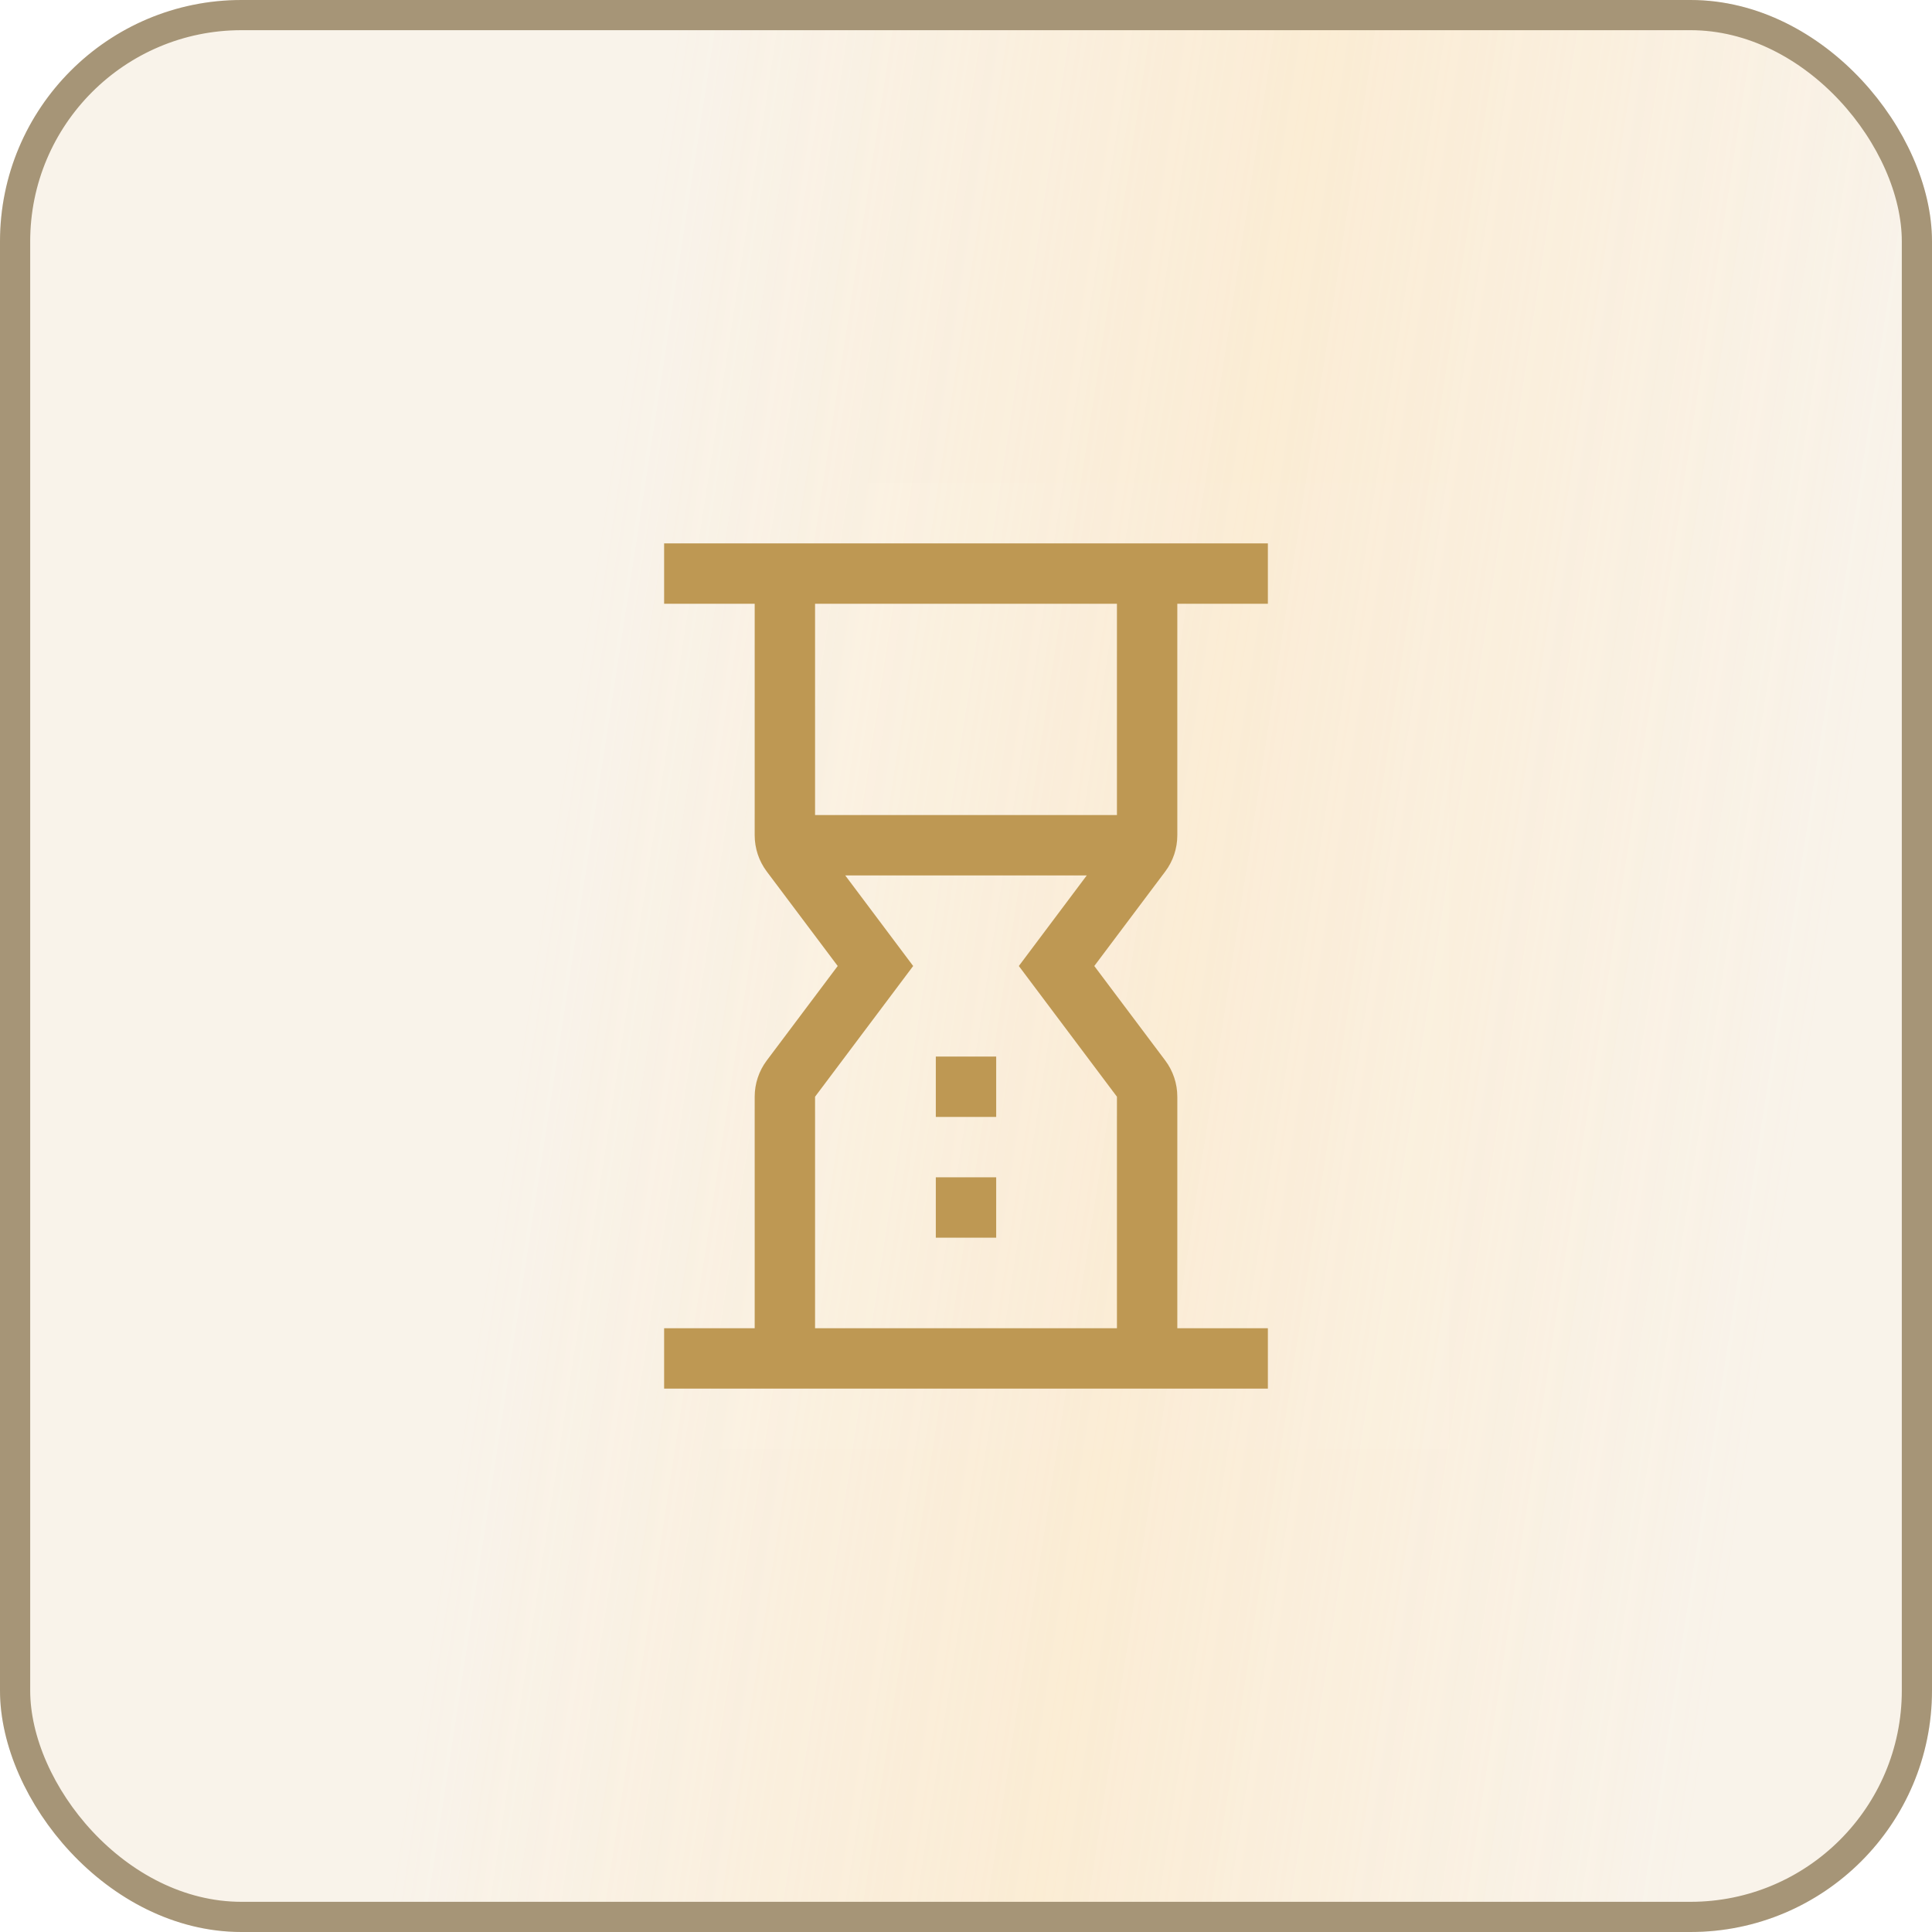 <svg width="64" height="64" viewBox="0 0 64 64" fill="none" xmlns="http://www.w3.org/2000/svg">
<g filter="url(#filter0_b_1_318)">
<rect width="64" height="64" rx="8" fill="#D6B271" fill-opacity="0.15"/>
<rect width="64" height="64" rx="8" fill="url(#paint0_linear_1_318)" fill-opacity="0.7"/>
<rect x="0.5" y="0.5" width="63" height="63" rx="7.5" stroke="#A69577"/>
<rect width="32" height="32" transform="translate(16 16)" fill="white" fill-opacity="0.01" style="mix-blend-mode:multiply"/>
<path d="M33 35H31V37H33V35Z" fill="#BE9853"/>
<path d="M33 39H31V41H33V39Z" fill="#BE9853"/>
<path d="M39 27.67V20H42V18H22V20H25V27.67C25 28.103 25.14 28.524 25.4 28.87L27.75 32L25.4 35.13C25.14 35.476 25 35.897 25 36.33V44H22V46H42V44H39V36.33C39 35.897 38.86 35.476 38.6 35.13L36.25 32L38.6 28.87C38.86 28.524 39 28.103 39 27.67ZM37 20V27H27V20H37ZM37 36.33V44H27V36.33L30.25 32L28 29H36L33.75 32L37 36.33Z" fill="#BE9853"/>
</g>
<defs>
<filter id="filter0_b_1_318" x="-32" y="-32" width="128" height="128" filterUnits="userSpaceOnUse" color-interpolation-filters="sRGB">
<feFlood flood-opacity="0" result="BackgroundImageFix"/>
<feGaussianBlur in="BackgroundImageFix" stdDeviation="16"/>
<feComposite in2="SourceAlpha" operator="in" result="effect1_backgroundBlur_1_318"/>
<feBlend mode="normal" in="SourceGraphic" in2="effect1_backgroundBlur_1_318" result="shape"/>
</filter>
<linearGradient id="paint0_linear_1_318" x1="12.696" y1="64" x2="54.795" y2="70.453" gradientUnits="userSpaceOnUse">
<stop stop-color="#FFDB9E" stop-opacity="0"/>
<stop offset="0.5" stop-color="#FFDB9E" stop-opacity="0.41"/>
<stop offset="0.995" stop-color="#FFDB9E" stop-opacity="0"/>
</linearGradient>
</defs>
</svg>

